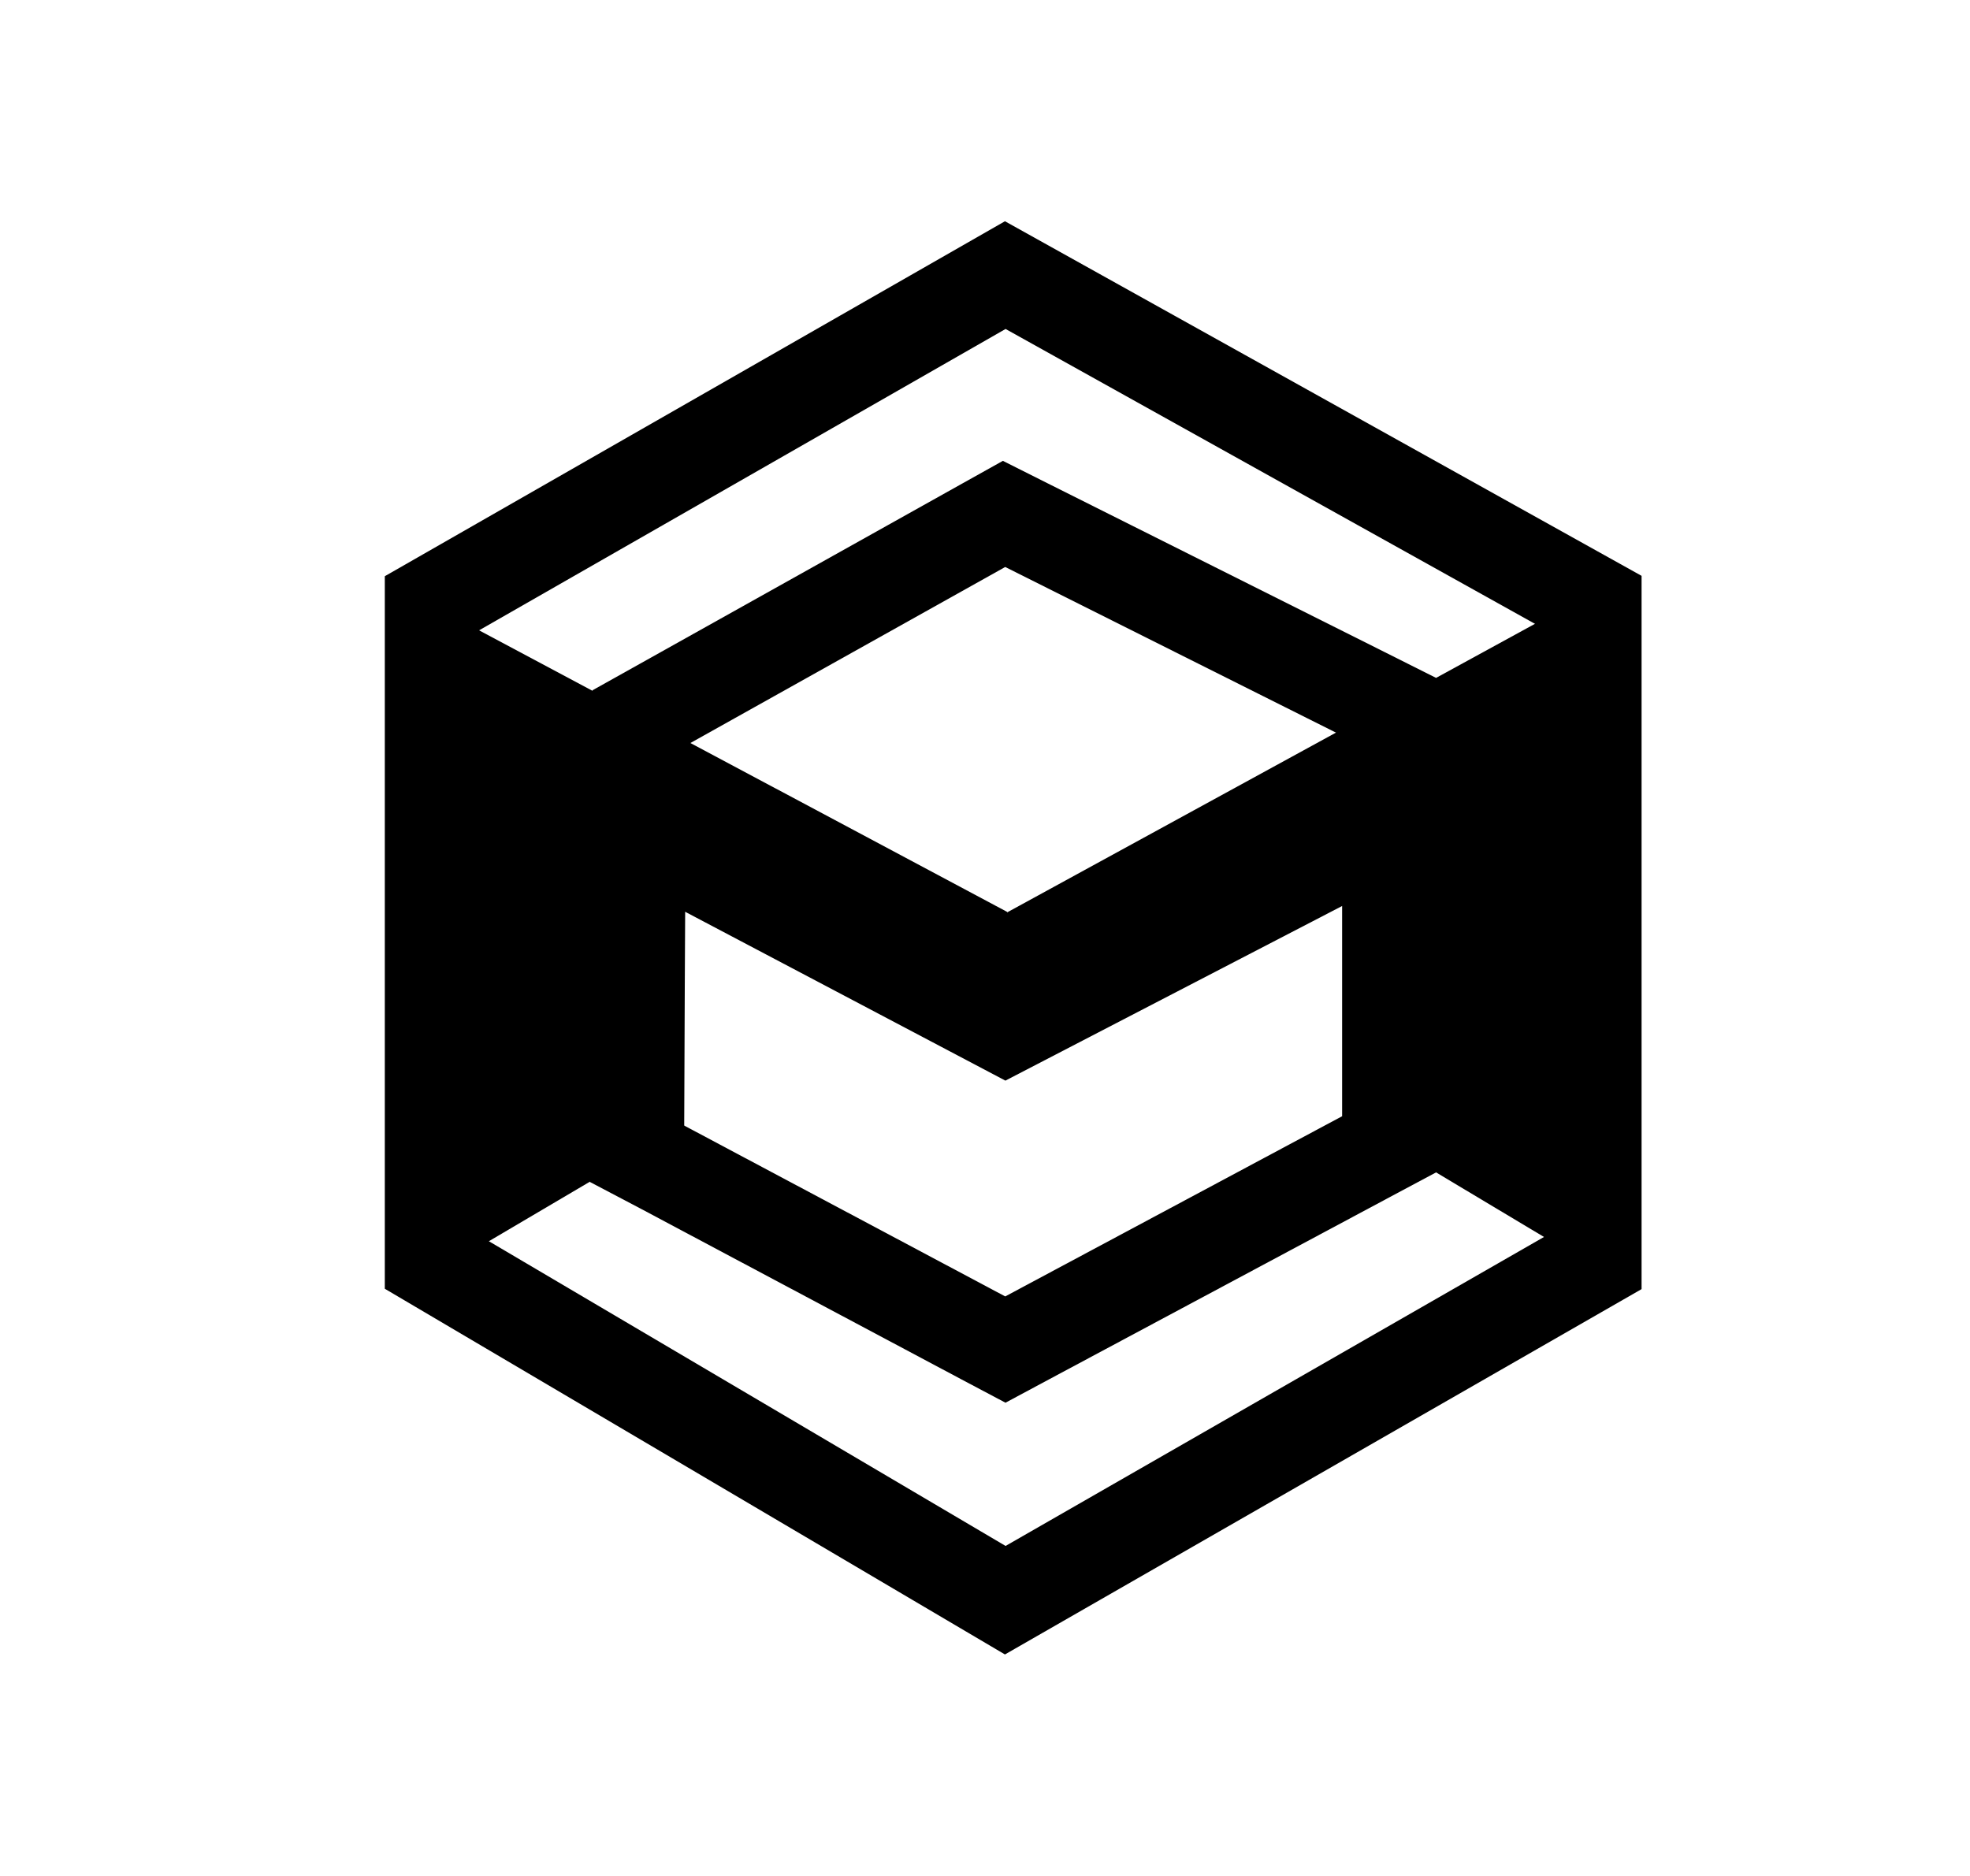 <svg width="21" height="20" viewBox="0 0 21 20" fill="none" xmlns="http://www.w3.org/2000/svg">
  <path d="M14.809 12.199L14.545 12.34L10.952 14.262L10.717 14.388L10.481 14.263L7.058 12.441L6.79 12.3L6.792 11.997L6.813 7.944L6.815 7.653L7.069 7.511L10.472 5.608L10.703 5.479L10.94 5.598L14.532 7.397L14.809 7.536V12.199Z" stroke="currentColor"/>
  <path d="M16.999 6.433V13.454L10.716 17.06L4.602 13.454V6.433L10.716 2.933L16.999 6.433Z" stroke="currentColor"/>
  <path d="M16.534 6.557L16.6 13.272L14.309 11.901V9.658L10.717 11.521L10.716 11.517V11.52L7.293 9.715V12.006L5.001 13.357L4.957 6.64L10.738 9.723L10.737 9.734L10.74 9.725L16.534 6.557Z" fill="currentColor"/>
</svg>
